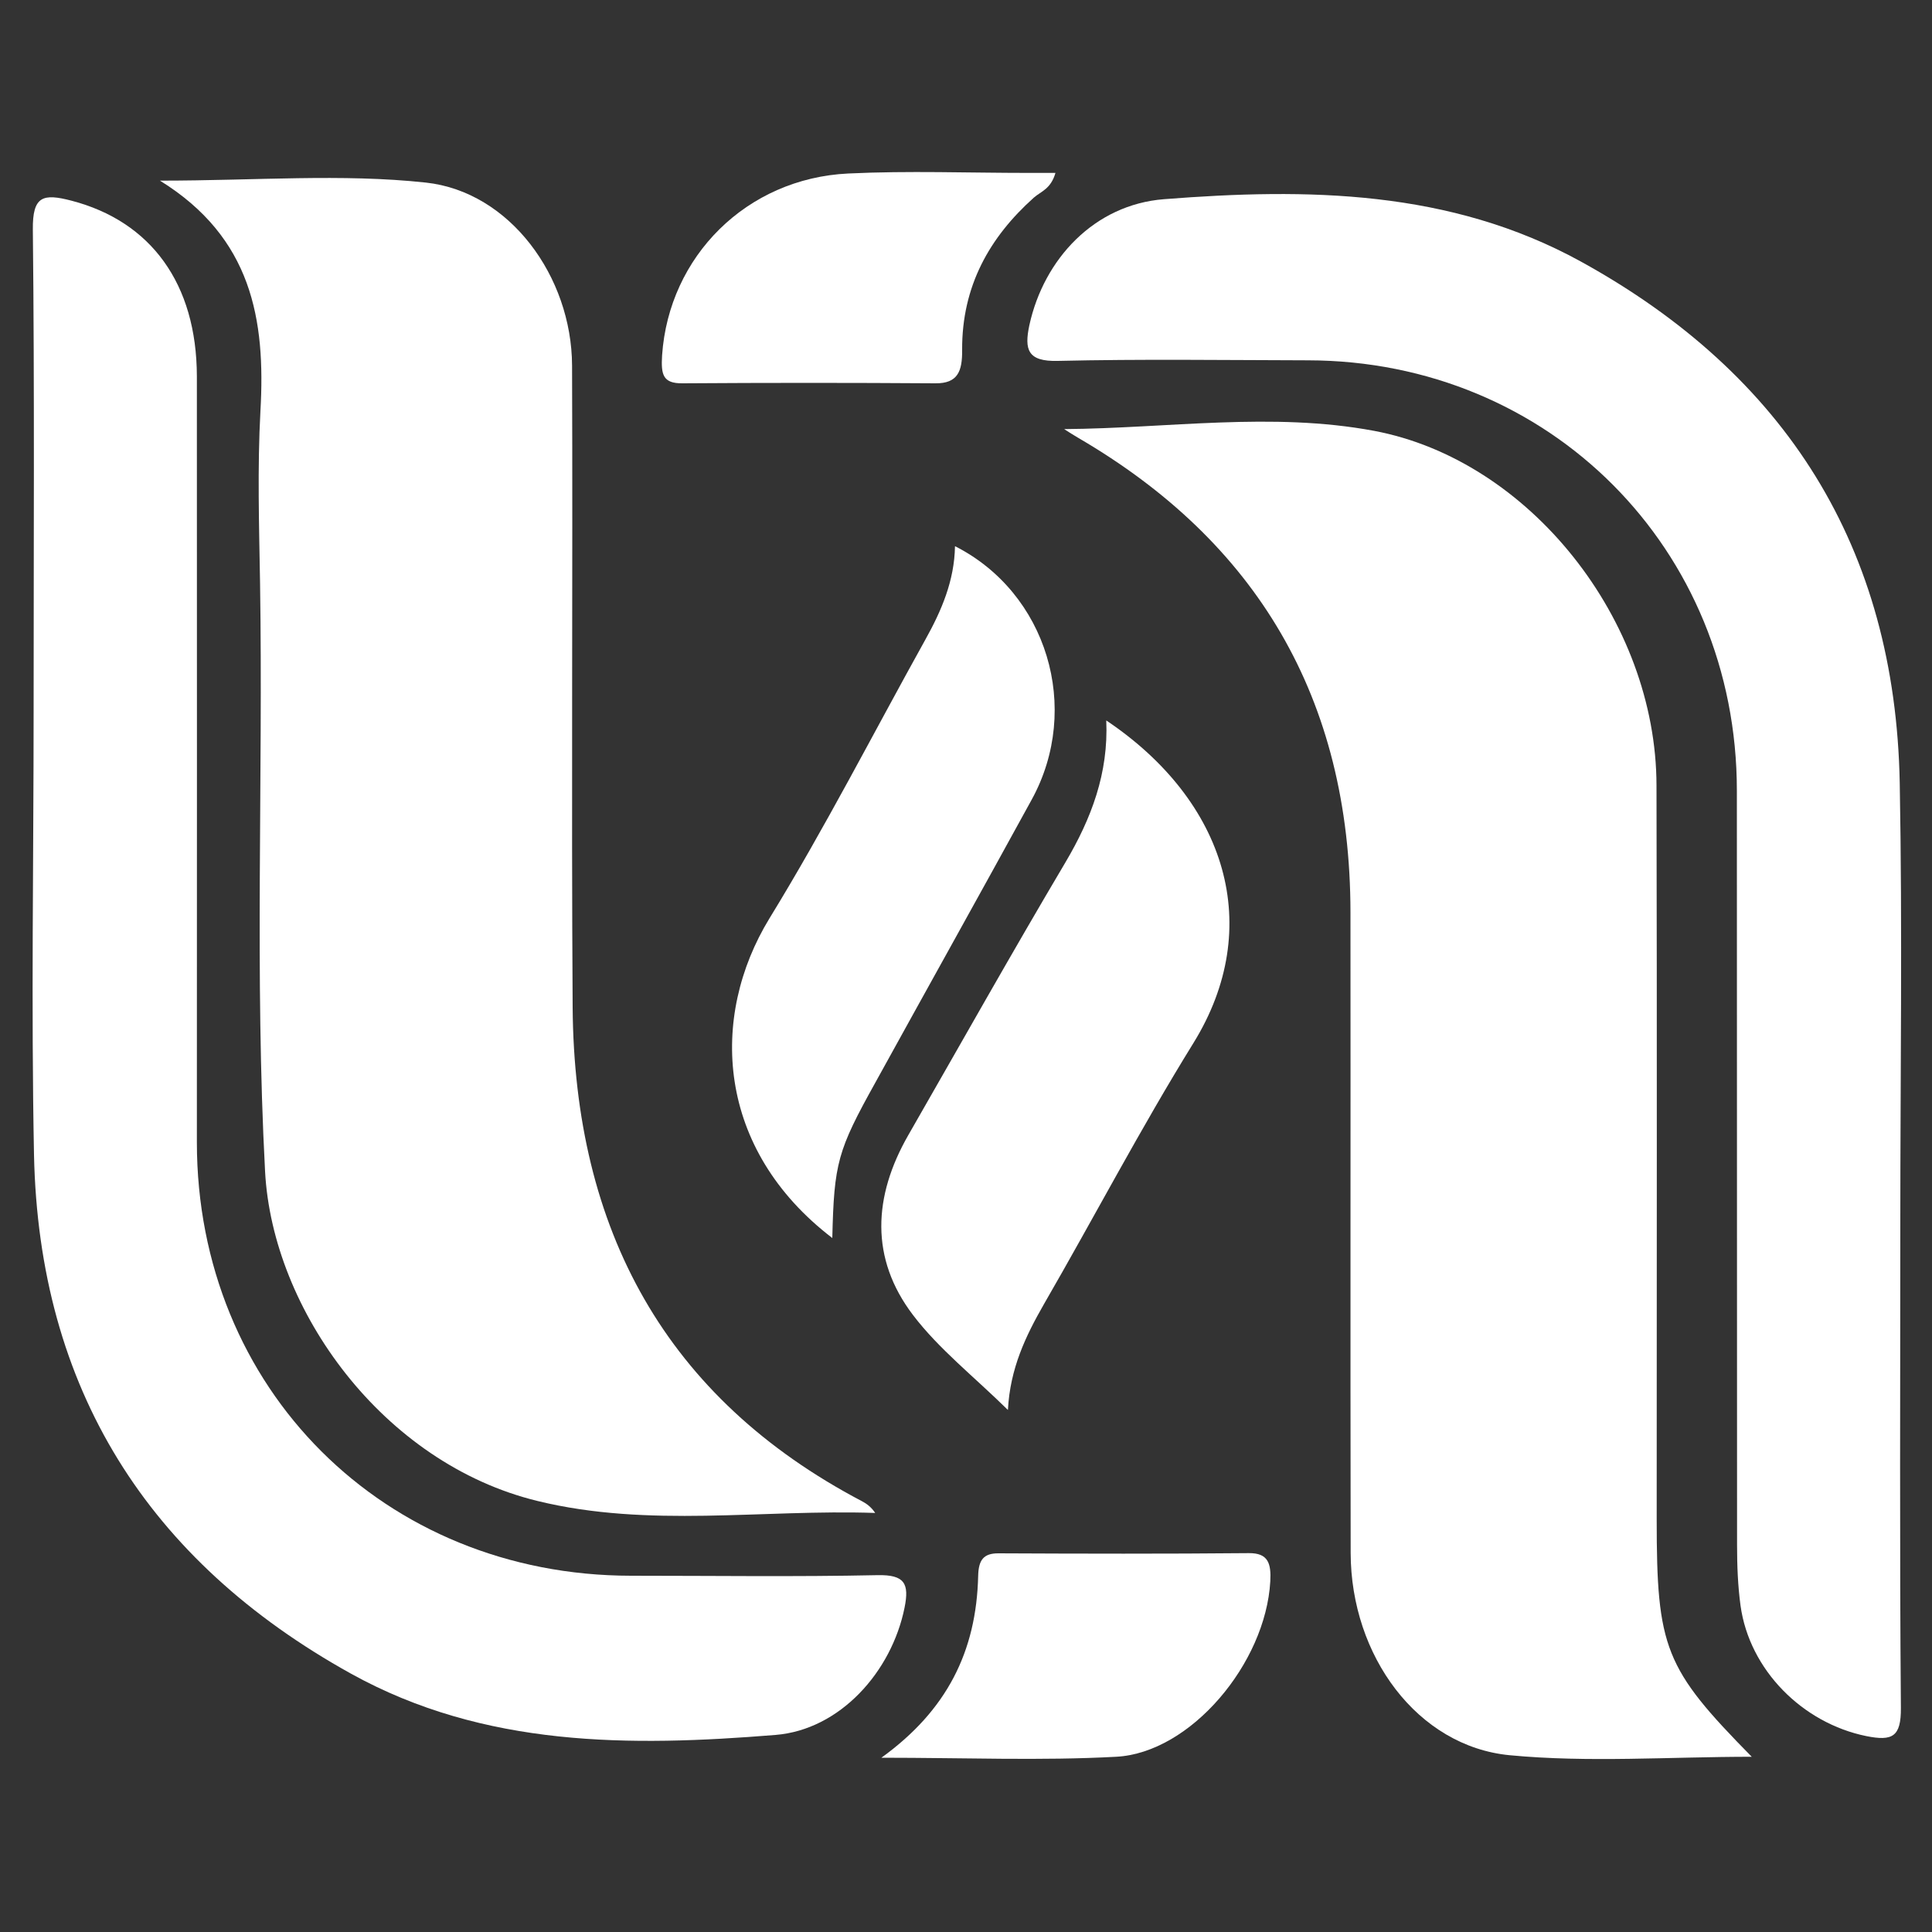 <?xml version="1.0" encoding="utf-8"?>
<!-- Generator: Adobe Illustrator 23.0.0, SVG Export Plug-In . SVG Version: 6.00 Build 0)  -->
<svg version="1.1" id="Layer_1" xmlns="http://www.w3.org/2000/svg" xmlns:xlink="http://www.w3.org/1999/xlink" x="0px" y="0px"
	 viewBox="0 0 1000 1000" style="enable-background:new 0 0 1000 1000;" xml:space="preserve">
<rect x="0" y="0" width="1000" height="1000" fill="#333333" stroke="none"/>
<style type="text/css">
	.st0{fill:#FFFFFF;}
</style>
<g>
	<path class="st0" d="M82.8,93.5c49.7,0,94.1-3.7,137.6,1c43.4,4.7,75.5,48.6,75.7,94.7c0.4,110.7-0.4,221.4,0.3,332.1
		c0.8,115.4,48.3,202.4,149.7,255.7c2.5,1.3,4.9,3.1,6.9,6.1c-58.5-2-117.1,7.9-174.8-6.2c-80.1-19.5-137.2-98.9-141-170.6
		c-5.4-101.6-1-203.2-2.6-304.8c-0.5-29.6-1.4-59.3,0.2-88.8C137.5,165.4,130.4,123,82.8,93.5z"/>
	<path class="st0" d="M550.8,222.1c53.9-0.4,107.5-9,160.4,0.9c80.4,15.1,146.1,97.9,146.2,183.6c0.3,126.6,0.1,253.2,0.1,379.8
		c0,66.7,4.1,77.1,49.2,122.9c-42.7,0-84.3,3.1-125.3-0.8c-47.7-4.6-82.2-51.4-82.3-104.7c-0.2-110.5,0-221.1-0.1-331.6
		c-0.1-111.2-48.9-191.9-140.8-245.5C555.8,225.3,553.3,223.7,550.8,222.1z"/>
	<path class="st0" d="M983.6,632.8c0,83.7-0.4,167.4,0.3,251.2c0.1,15-4.4,17.3-17.9,14.6c-33-6.7-60.5-34.2-65.1-67.5
		c-1.4-10.3-1.8-20.8-1.8-31.3c-0.1-130.2,0-260.3-0.1-390.5c0-125.3-97-222.6-222-222.8c-43.2-0.1-86.4-0.7-129.5,0.3
		c-15.6,0.4-17.4-5.8-14.7-18.5c7.5-34.3,33.7-62.4,69.7-65.2c74-5.8,148-5,215.8,32.3c106.2,58.5,162.7,148.1,165,269.8
		C984.7,481.1,983.6,557,983.6,632.8z"/>
	<path class="st0" d="M17.4,368.1c0-83.1,0.5-166.2-0.4-249.2c-0.2-17.5,5.2-18.9,20.1-15c40.9,10.7,64.7,42.8,64.8,90.9
		c0.1,132.1,0,264.3,0,396.4c0,127.6,97,224.3,224.7,224.4c42.5,0,85.1,0.6,127.6-0.3c14.1-0.3,16.5,4.4,14,16.8
		c-6.7,33.2-33.4,63.2-66.8,65.9c-75.3,6.1-150.7,6.5-219.7-31.7C76.4,807.9,20.1,718.6,17.6,597.7
		C16.1,521.2,17.4,444.7,17.4,368.1z"/>
	<path class="st0" d="M521.7,729.8c-17.8-17.5-35.7-31.5-49.1-49.1c-22.4-29.4-20.6-61.5-2.5-93.1c27.1-47.2,53.7-94.6,81.4-141.3
		c13.4-22.7,22.3-46.1,21.1-73.4c62.3,41.8,82.2,107,45.1,167c-27.3,44.1-51.4,90.2-77.4,135.2C530.9,691.5,522.8,708.3,521.7,729.8
		z"/>
	<path class="st0" d="M430.8,640.8c-60.1-46-63.8-114.3-32.5-165.5C427,428.5,452.2,379.2,479,331c8.3-14.9,15-30.4,15.3-48.3
		c47.6,24.1,65.7,83.8,39.7,131.2c-26.8,48.9-54,97.6-80.9,146.4C433.5,595.5,431.7,602,430.8,640.8z"/>
	<path class="st0" d="M546.3,89.5c-2.4,8.4-7.6,9.6-11.2,12.8c-22.8,20.4-37.3,45.7-37.1,78.9c0.1,10.9-2.2,17.3-13.8,17.2
		c-43.7-0.3-87.4-0.3-131,0c-10.2,0.1-11.1-4.6-10.5-14.5c3.5-51.2,43.7-91.6,96.4-94.1c31.1-1.5,62.2-0.3,93.3-0.3
		C536.6,89.5,540.7,89.5,546.3,89.5z"/>
	<path class="st0" d="M456.2,909.8c33.8-24.4,49.2-54.9,50.1-94.2c0.2-8.3,2.9-11.6,10.4-11.6c43.2,0.2,86.5,0.3,129.7-0.1
		c10-0.1,11.6,5.3,11.1,14.6c-2.4,42.5-41.3,88.8-79.8,90.8C538.8,911.4,499.8,909.8,456.2,909.8z"/>
</g>
</svg>
